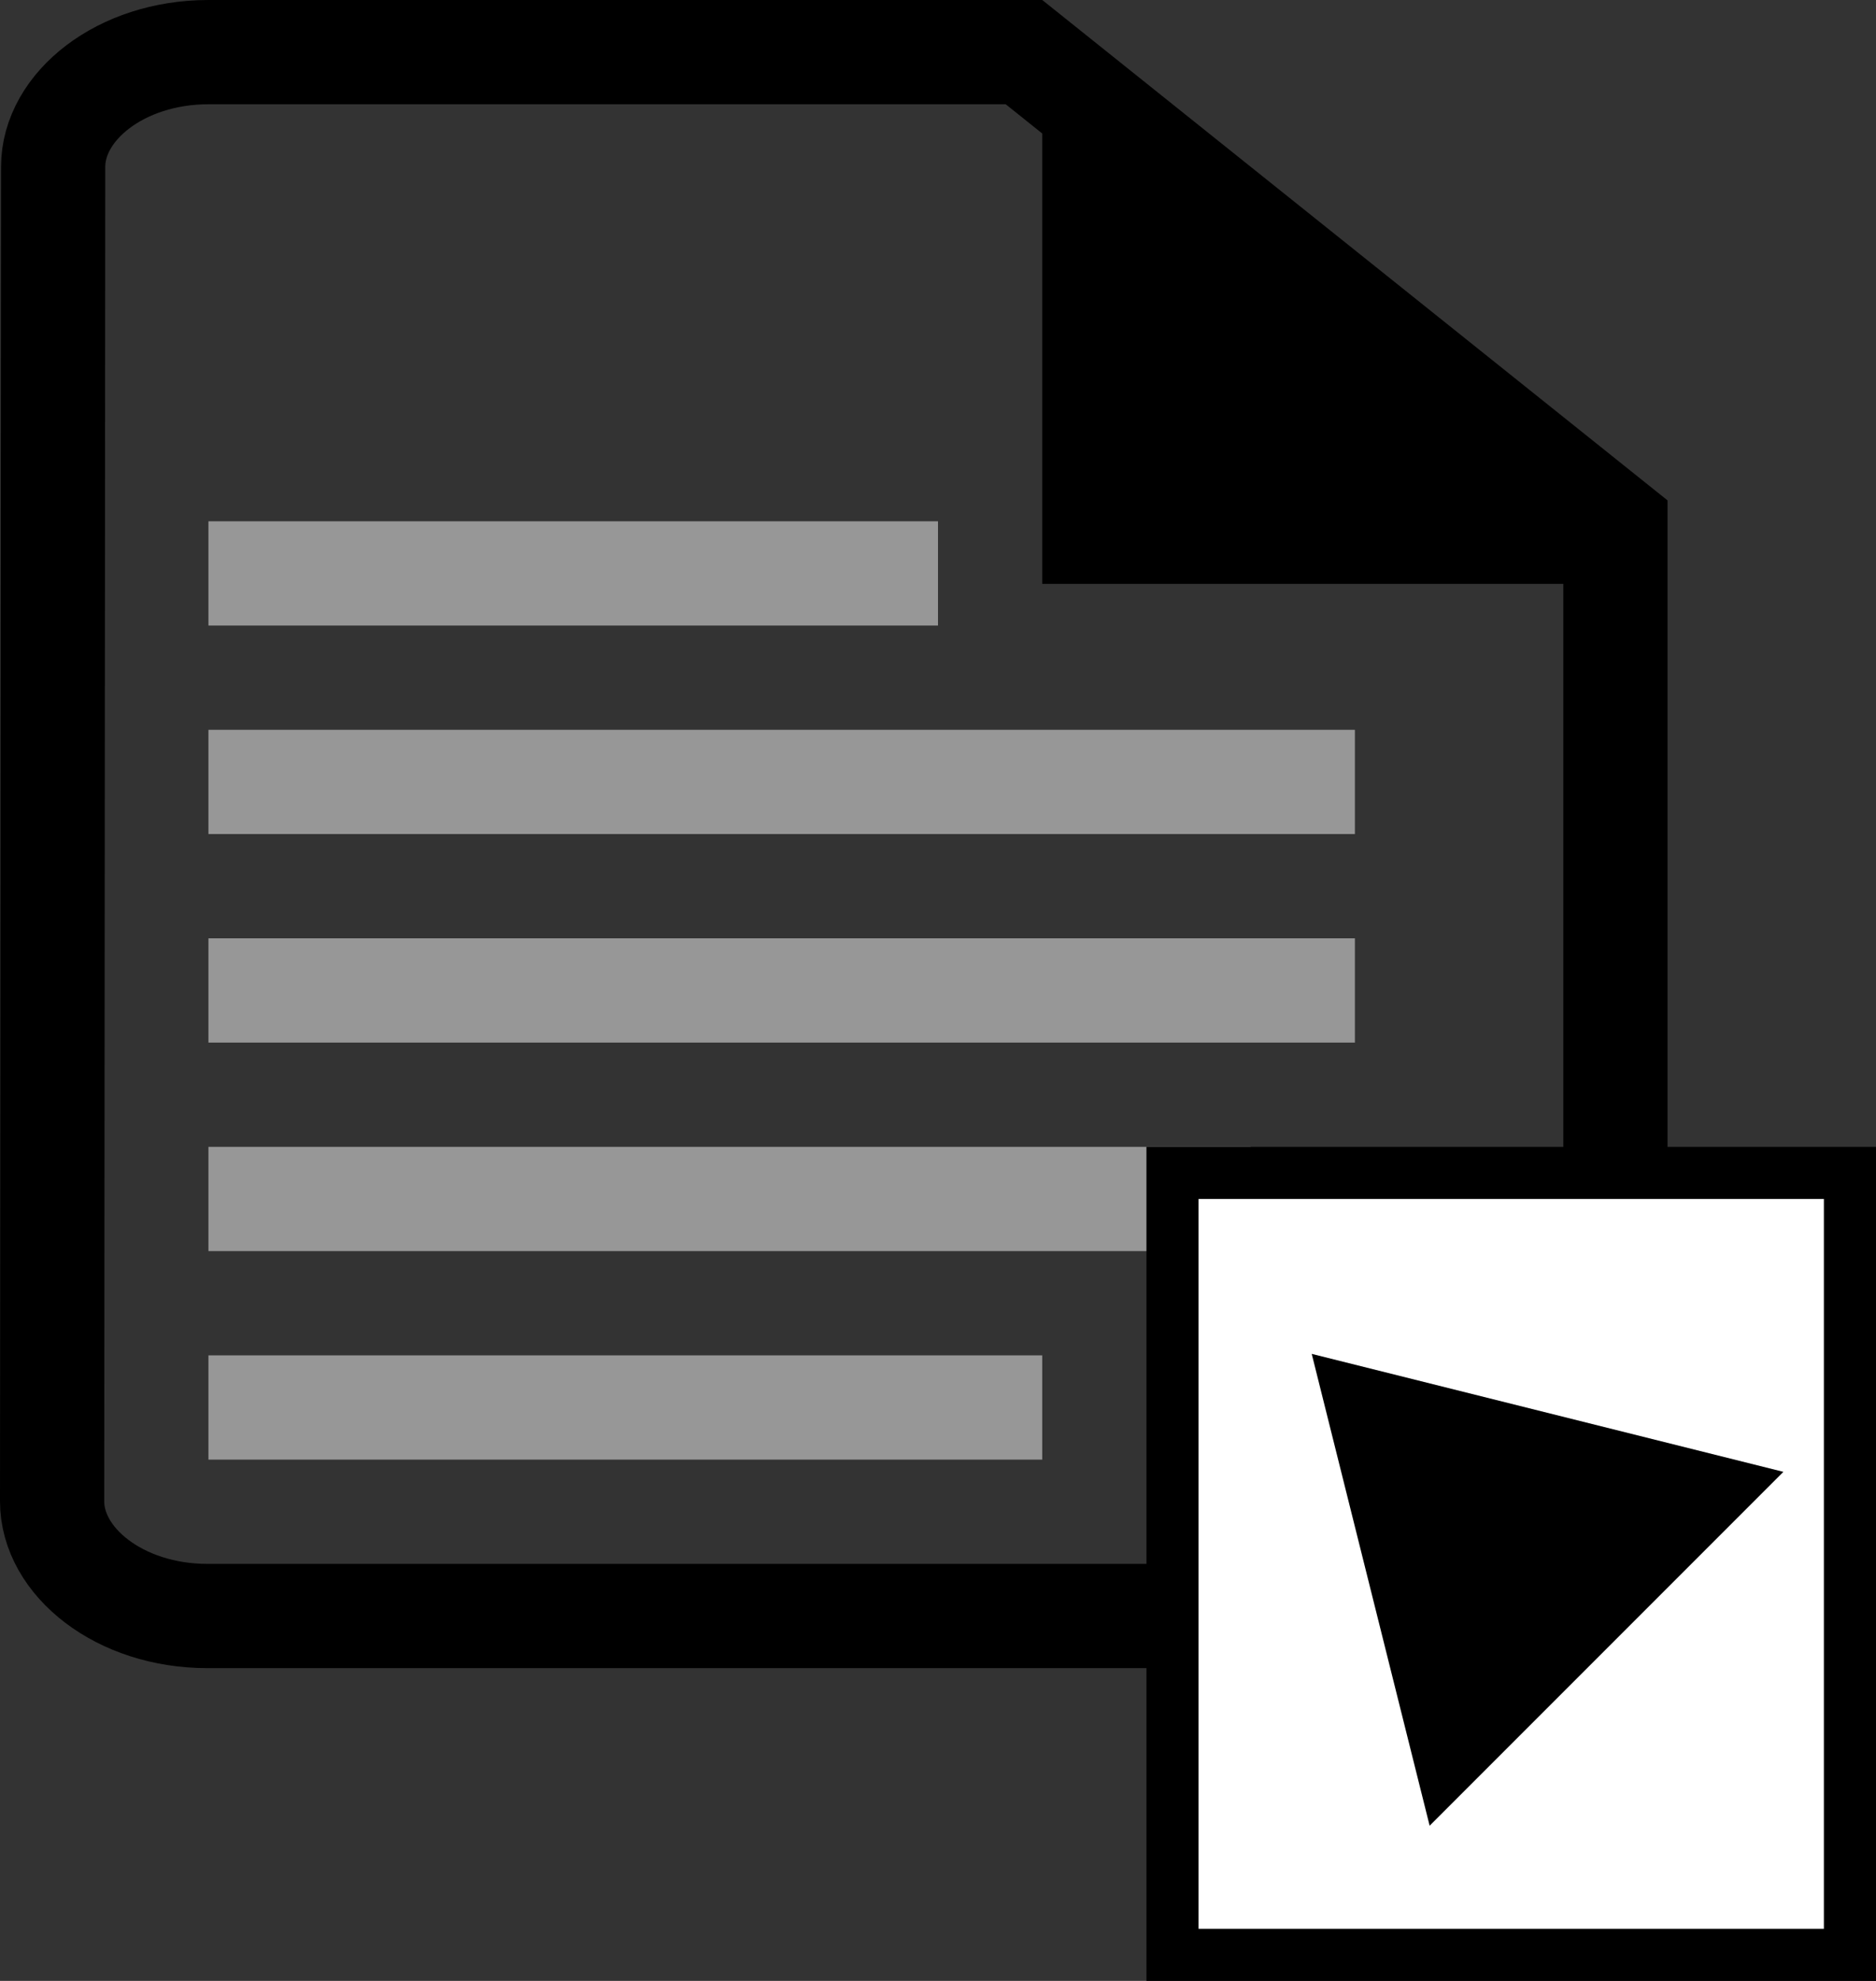 <?xml version="1.0" encoding="UTF-8"?>
<svg width="18px" height="19px" viewBox="0 0 18 19" version="1.1" xmlns="http://www.w3.org/2000/svg" xmlns:xlink="http://www.w3.org/1999/xlink">
    <rect x="0" y="0" width="18" height="19" fill="#333333" stroke="none"/>
    <!-- Generator: Sketch 51.3 (57544) - http://www.bohemiancoding.com/sketch -->
    <title>DocumentReference-16x16</title>
    <desc>Created with Sketch.</desc>
    <defs></defs>
    <g id="Page-1" stroke="none" stroke-width="1" fill="none" fill-rule="evenodd">
        <g id="HDM-ICONS-sheet-1.2-Refined" transform="translate(-490, -439)">
            <g id="HDM-Data-Types-gray" transform="translate(339, 119)">
                <g id="DocumentReference-16x16" transform="translate(151, 320)">
                    <path d="M15.5,5.04 L9.825,0.5 L2,0.5 C1.157,0.5 0.51,1.021 0.51,1.6 L0.5,14.4 C0.5,14.979 1.147,15.5 1.99,15.5 L14,15.5 C14.845,15.5 15.5,14.976 15.5,14.4 L15.5,5.04 Z" id="Path" stroke="#000000"></path>
                    <polygon id="Path" fill="#000000" points="10 5.6 10 1.2 15.5 5.6"></polygon>
                    <path d="M2.5,5.5 L8.5,5.5" id="Line-5" stroke="#979797" stroke-linecap="square"></path>
                    <path d="M2.5,7.5 L12.5,7.5" id="Line-5-Copy" stroke="#979797" stroke-linecap="square"></path>
                    <path d="M2.5,9.5 L12.5,9.5" id="Line-5-Copy-2" stroke="#979797" stroke-linecap="square"></path>
                    <path d="M2.5,11.5 L11.5,11.5" id="Line-5-Copy-3" stroke="#979797" stroke-linecap="square"></path>
                    <path d="M2.5,13.5 L9.5,13.5" id="Line-5-Copy-4" stroke="#979797" stroke-linecap="square"></path>
                    <rect id="Rectangle-4" stroke="#000000" stroke-width="0.5" fill="#FFFFFF" x="11.25" y="11.25" width="6.5" height="7.5"></rect>
                    <polygon id="Path" fill="#000000" transform="translate(14, 14.4) scale(-1, 1) rotate(-45) translate(-14, -14.4) " points="12 12 12 16.8 16 14.4"></polygon>
                </g>
            </g>
        </g>
    </g>
</svg>